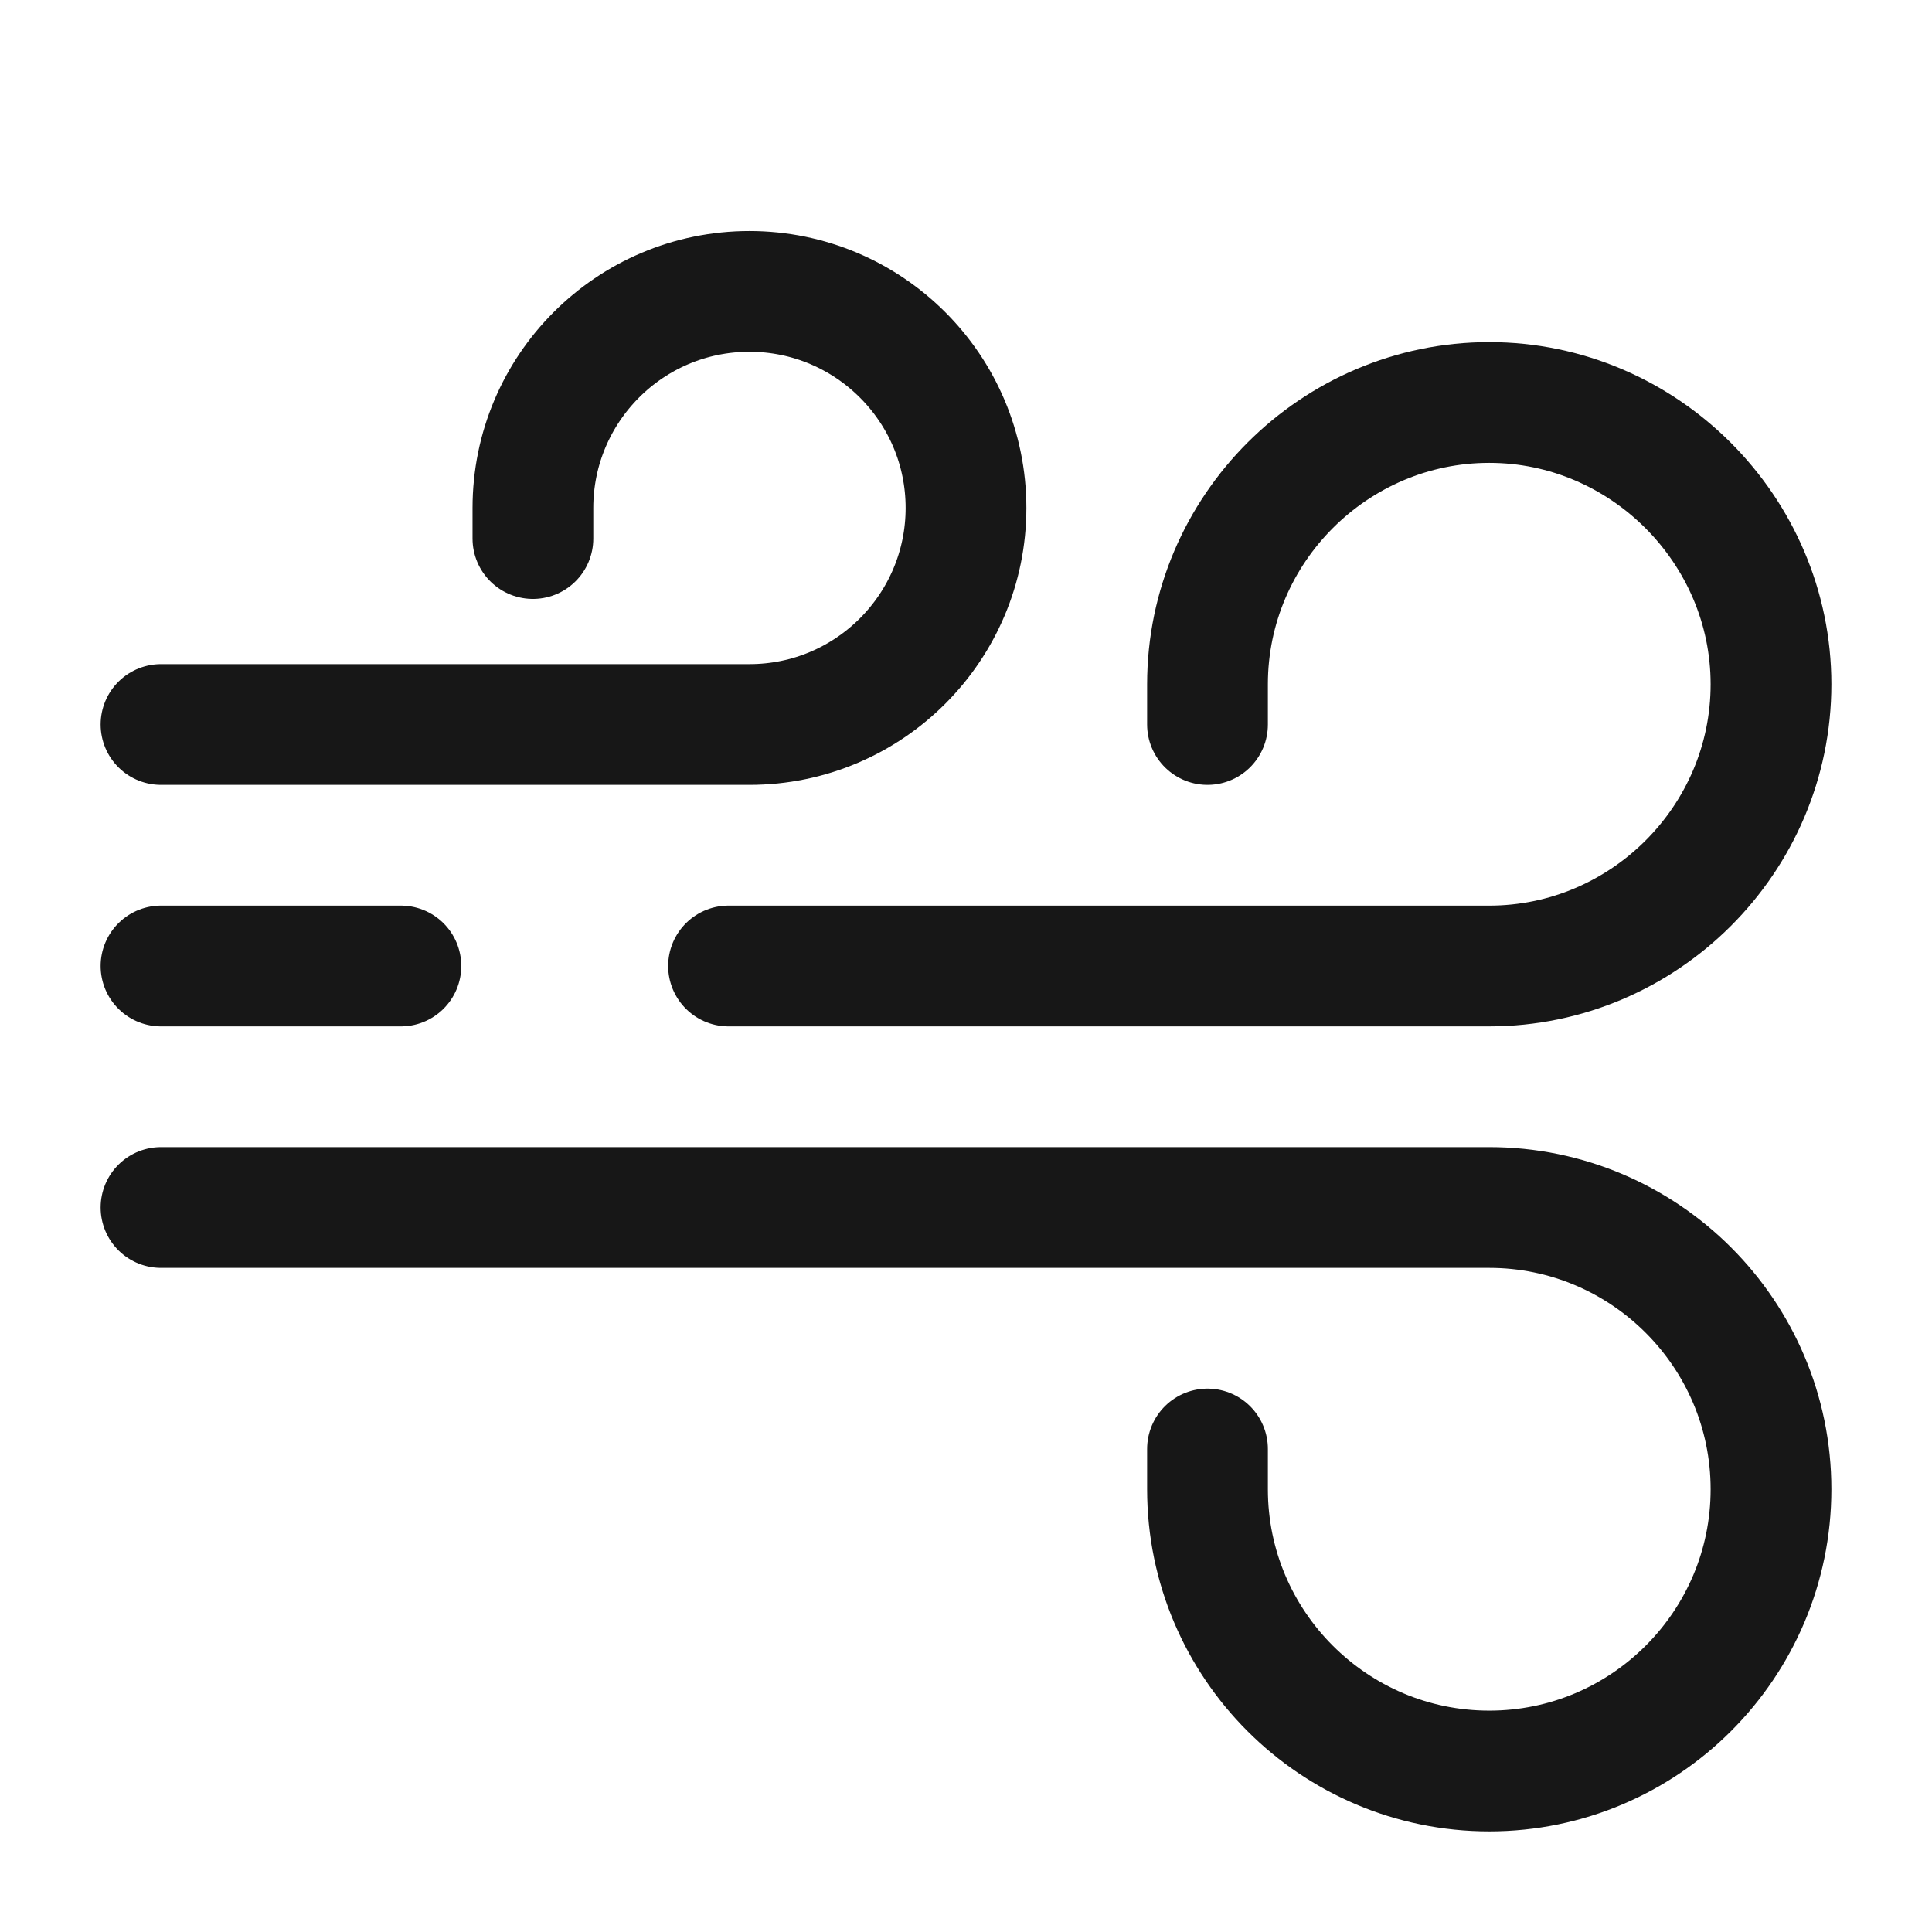 <svg width="24" height="24" viewBox="0 0 24 24" fill="none" xmlns="http://www.w3.org/2000/svg">
<path d="M2 15H18.5C20.43 15 22 16.57 22 18.5C22 20.43 20.43 22 18.5 22C16.57 22 15 20.43 15 18.5V18" stroke="#171717" stroke-width="1.5" stroke-miterlimit="10" stroke-linecap="round" stroke-linejoin="round"/>
<path d="M9.05 12H18.5C20.42 12 22 10.43 22 8.5C22 6.58 20.42 5 18.5 5C16.58 5 15 6.57 15 8.5V9" stroke="#171717" stroke-width="1.5" stroke-miterlimit="10" stroke-linecap="round" stroke-linejoin="round"/>
<path d="M2 12H4.98" stroke="#171717" stroke-width="1.5" stroke-miterlimit="10" stroke-linecap="round" stroke-linejoin="round"/>
<path d="M2 9H9.31C10.8 9 12 7.79 12 6.31C12 4.82 10.79 3.62 9.31 3.62C7.82 3.62 6.62 4.83 6.62 6.31V6.69" stroke="#171717" stroke-width="1.5" stroke-miterlimit="10" stroke-linecap="round" stroke-linejoin="round"/>
</svg>

